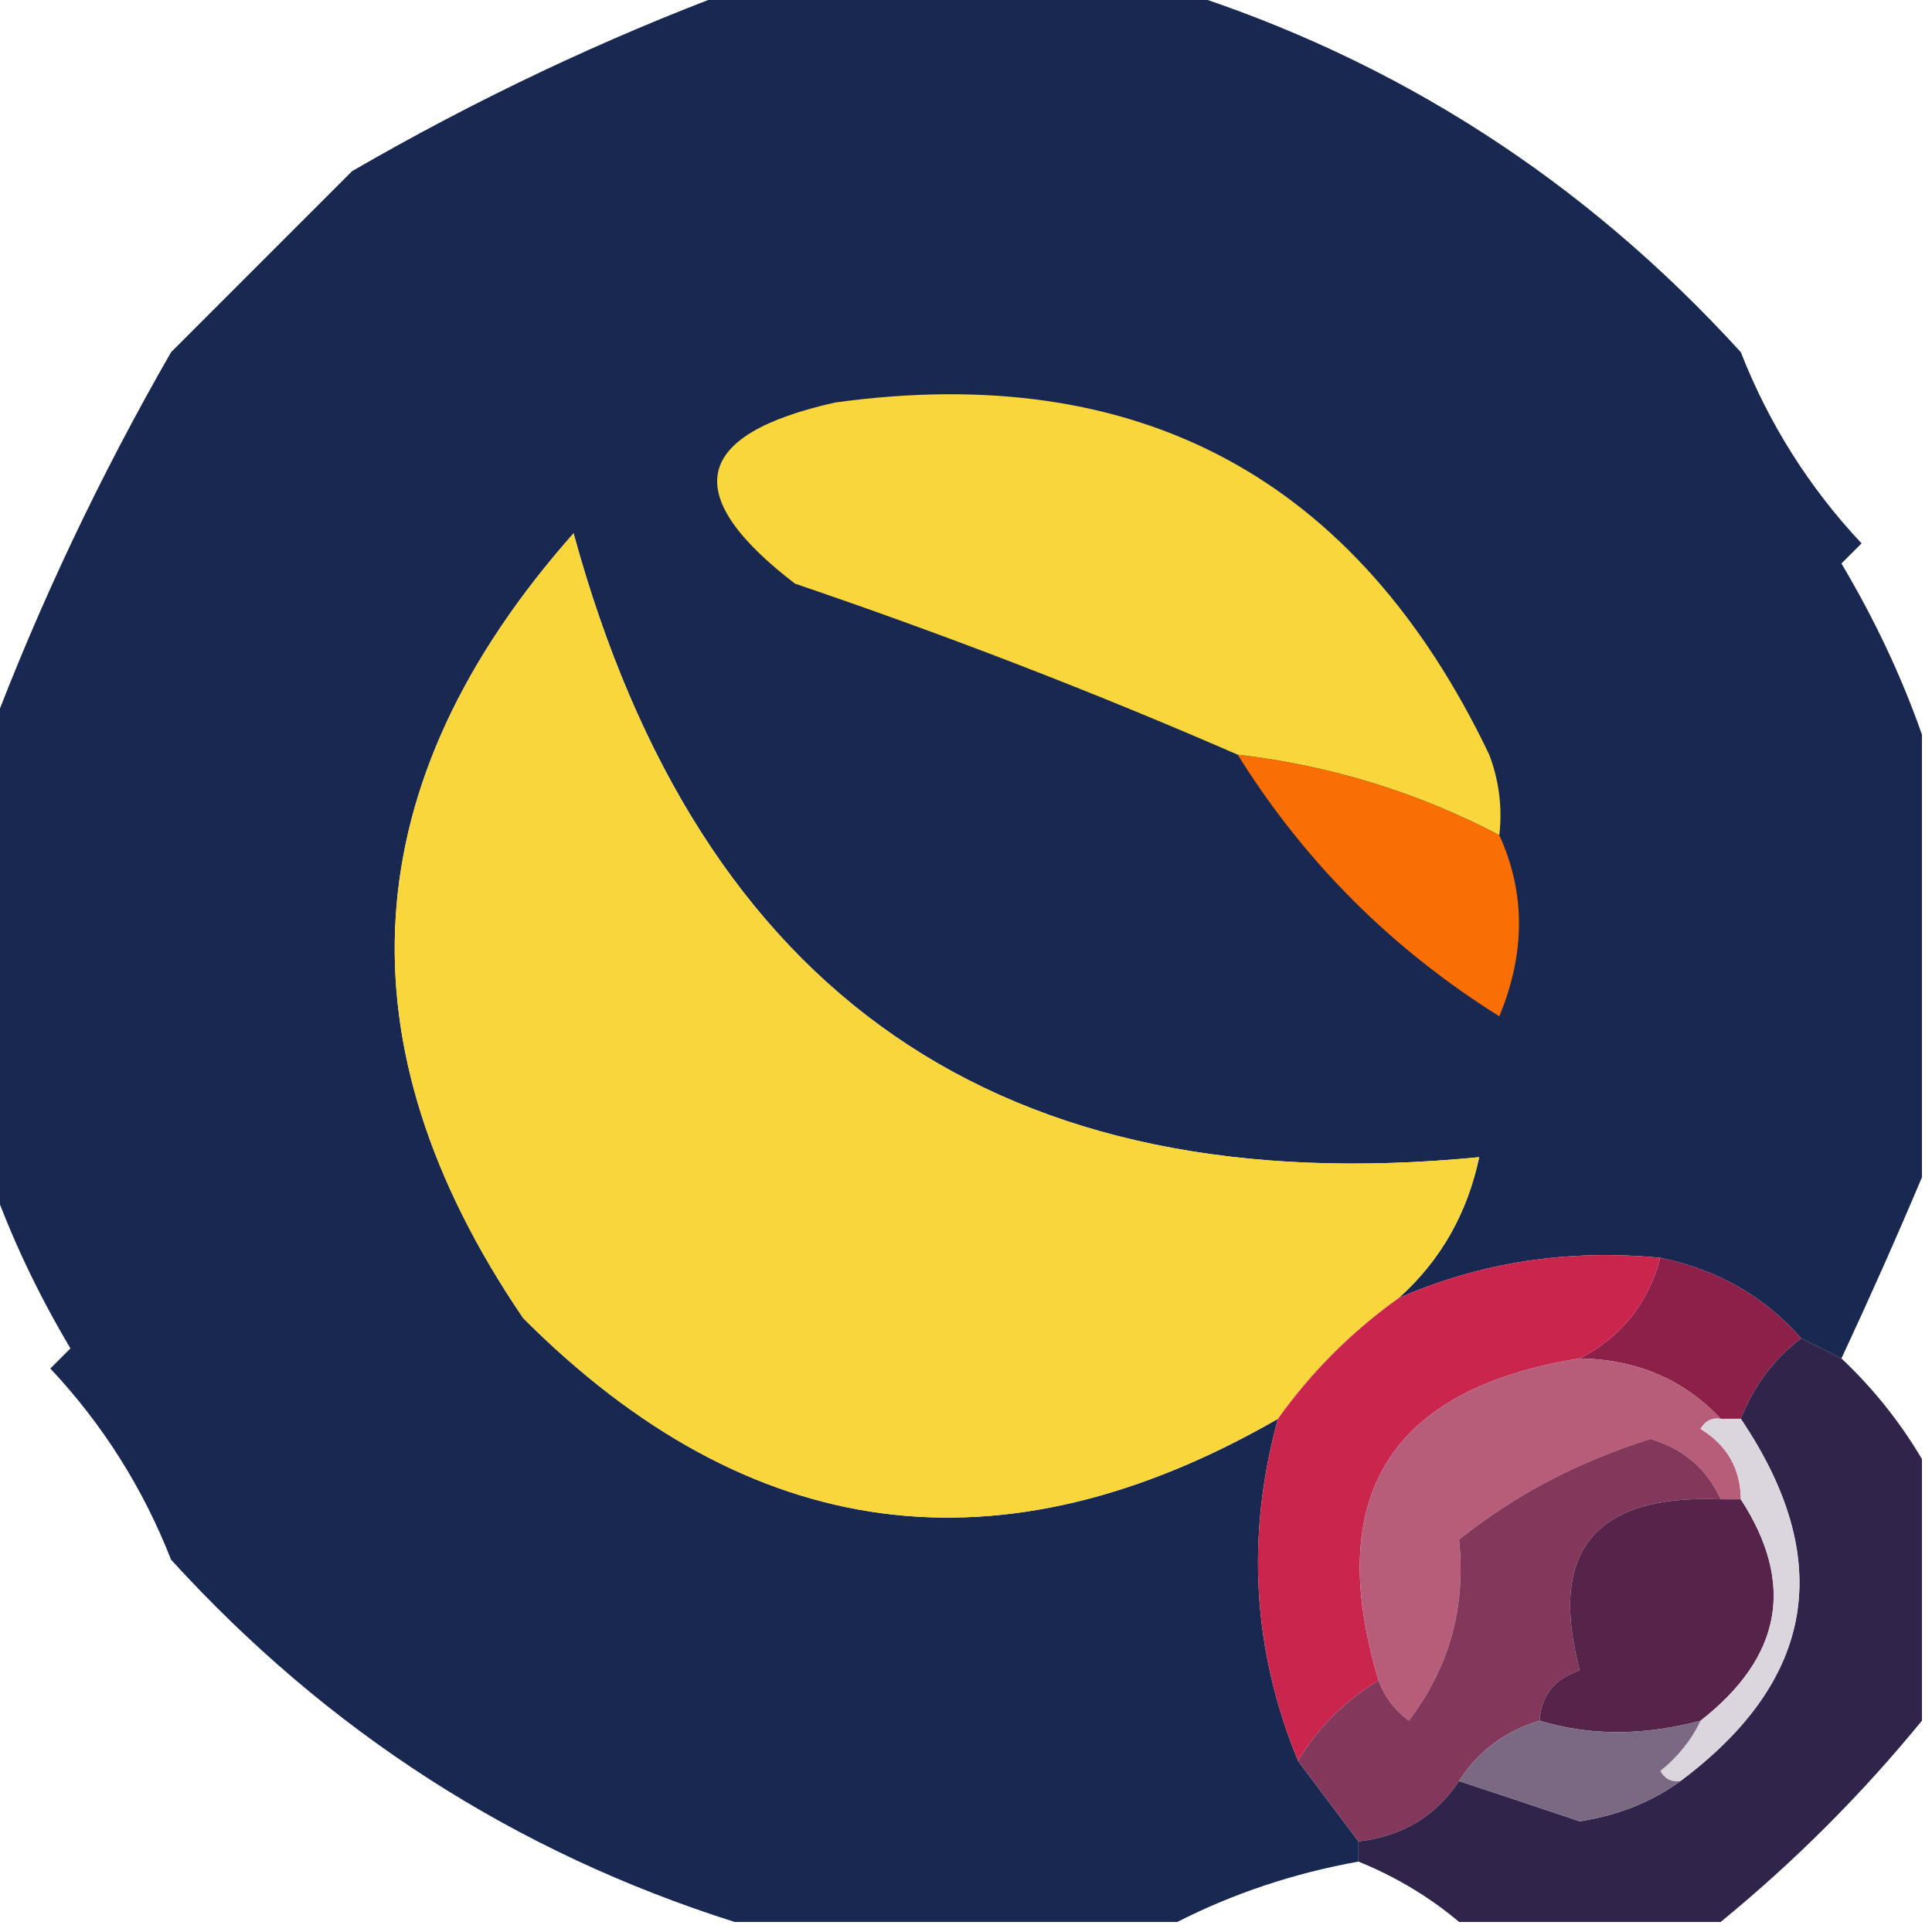 <?xml version="1.0" encoding="UTF-8"?>
<!DOCTYPE svg PUBLIC "-//W3C//DTD SVG 1.1//EN" "http://www.w3.org/Graphics/SVG/1.1/DTD/svg11.dtd">
<svg xmlns="http://www.w3.org/2000/svg" version="1.1" width="96px" height="96px" style="shape-rendering:geometricPrecision; text-rendering:geometricPrecision; image-rendering:optimizeQuality; fill-rule:evenodd; clip-rule:evenodd" xmlns:xlink="http://www.w3.org/1999/xlink">
<g><path style="opacity:0.994" fill="#182851" d="M 36.5,-0.5 C 43.833,-0.5 51.167,-0.5 58.5,-0.5C 69.376,2.948 78.71,8.948 86.5,17.5C 87.897,21.061 89.897,24.227 92.5,27C 92.167,27.333 91.833,27.667 91.5,28C 93.152,30.778 94.486,33.611 95.5,36.5C 95.5,43.833 95.5,51.167 95.5,58.5C 94.254,61.453 92.921,64.453 91.5,67.5C 90.833,67.167 90.167,66.833 89.5,66.5C 87.664,64.412 85.331,63.079 82.5,62.5C 77.899,62.055 73.565,62.722 69.5,64.5C 71.573,62.641 72.906,60.308 73.5,57.5C 49.782,59.809 34.782,49.475 28.5,26.5C 17.553,38.867 16.719,51.867 26,65.5C 37.241,76.755 49.741,78.422 63.5,70.5C 61.904,76.332 62.237,81.998 64.5,87.5C 65.5,88.833 66.5,90.167 67.5,91.5C 67.5,91.833 67.5,92.167 67.5,92.5C 64.294,93.079 61.294,94.079 58.5,95.5C 51.167,95.5 43.833,95.5 36.5,95.5C 25.624,92.052 16.291,86.052 8.5,77.5C 7.103,73.939 5.103,70.773 2.5,68C 2.833,67.667 3.167,67.333 3.5,67C 1.848,64.222 0.514,61.389 -0.5,58.5C -0.5,51.167 -0.5,43.833 -0.5,36.5C 1.956,30.003 4.956,23.67 8.5,17.5C 11.5,14.5 14.5,11.5 17.5,8.5C 23.689,4.921 30.023,1.921 36.5,-0.5 Z"/></g>
<g><path style="opacity:0.012" fill="#181b42" d="M 29.5,0.5 C 30.833,1.167 30.833,1.167 29.5,0.5 Z"/></g>
<g><path style="opacity:0.008" fill="#071e2d" d="M 64.5,0.5 C 65.833,1.167 65.833,1.167 64.5,0.5 Z"/></g>
<g><path style="opacity:0.004" fill="#001b57" d="M 17.5,8.5 C 16.833,7.167 16.833,7.167 17.5,8.5 Z"/></g>
<g><path style="opacity:0.004" fill="#000325" d="M 8.5,17.5 C 7.833,16.167 7.833,16.167 8.5,17.5 Z"/></g>
<g><path style="opacity:0.004" fill="#000325" d="M 86.5,16.5 C 87.833,17.167 87.833,17.167 86.5,16.5 Z"/></g>
<g><path style="opacity:1" fill="#fad63d" d="M 74.5,41.5 C 70.457,39.376 66.123,38.042 61.5,37.5C 54.384,34.4 47.05,31.567 39.5,29C 33.749,24.584 34.416,21.584 41.5,20C 56.594,17.92 67.427,23.753 74,37.5C 74.49,38.793 74.657,40.127 74.5,41.5 Z"/></g>
<g><path style="opacity:0.008" fill="#08223d" d="M 0.5,29.5 C 1.833,30.167 1.833,30.167 0.5,29.5 Z"/></g>
<g><path style="opacity:1" fill="#fad63d" d="M 69.5,64.5 C 67.167,66.167 65.167,68.167 63.5,70.5C 49.741,78.422 37.241,76.755 26,65.5C 16.719,51.867 17.553,38.867 28.5,26.5C 34.782,49.475 49.782,59.809 73.5,57.5C 72.906,60.308 71.573,62.641 69.5,64.5 Z"/></g>
<g><path style="opacity:0.008" fill="#082142" d="M 93.5,29.5 C 94.833,30.167 94.833,30.167 93.5,29.5 Z"/></g>
<g><path style="opacity:1" fill="#fa6f04" d="M 61.5,37.5 C 66.123,38.042 70.457,39.376 74.5,41.5C 75.803,44.355 75.803,47.355 74.5,50.5C 69.145,47.145 64.812,42.812 61.5,37.5 Z"/></g>
<g><path style="opacity:0.008" fill="#0a2647" d="M 0.5,64.5 C 1.833,65.167 1.833,65.167 0.5,64.5 Z"/></g>
<g><path style="opacity:1" fill="#8c2048" d="M 82.5,62.5 C 85.331,63.079 87.664,64.412 89.5,66.5C 88.147,67.526 87.147,68.859 86.5,70.5C 86.167,70.5 85.833,70.5 85.5,70.5C 83.68,68.552 81.346,67.552 78.5,67.5C 80.555,66.441 81.889,64.775 82.5,62.5 Z"/></g>
<g><path style="opacity:0.008" fill="#0a233d" d="M 93.5,64.5 C 94.833,65.167 94.833,65.167 93.5,64.5 Z"/></g>
<g><path style="opacity:1" fill="#ca254d" d="M 82.5,62.5 C 81.889,64.775 80.555,66.441 78.5,67.5C 69.082,69 65.748,74.334 68.5,83.5C 66.806,84.527 65.472,85.861 64.5,87.5C 62.237,81.998 61.904,76.332 63.5,70.5C 65.167,68.167 67.167,66.167 69.5,64.5C 73.565,62.722 77.899,62.055 82.5,62.5 Z"/></g>
<g><path style="opacity:1" fill="#b75c79" d="M 78.5,67.5 C 81.346,67.552 83.68,68.552 85.5,70.5C 85.062,70.435 84.728,70.601 84.5,71C 85.823,71.816 86.489,72.983 86.5,74.5C 86.167,74.5 85.833,74.5 85.5,74.5C 84.809,72.978 83.642,71.978 82,71.5C 78.419,72.628 75.253,74.295 72.5,76.5C 72.85,79.856 72.017,82.856 70,85.5C 69.283,84.956 68.783,84.289 68.5,83.5C 65.748,74.334 69.082,69 78.5,67.5 Z"/></g>
<g><path style="opacity:1" fill="#83385b" d="M 85.5,74.5 C 79.25,74.242 76.917,77.076 78.5,83C 77.244,83.417 76.577,84.25 76.5,85.5C 74.77,86.026 73.436,87.026 72.5,88.5C 71.341,90.25 69.674,91.25 67.5,91.5C 66.5,90.167 65.5,88.833 64.5,87.5C 65.472,85.861 66.806,84.527 68.5,83.5C 68.783,84.289 69.283,84.956 70,85.5C 72.017,82.856 72.85,79.856 72.5,76.5C 75.253,74.295 78.419,72.628 82,71.5C 83.642,71.978 84.809,72.978 85.5,74.5 Z"/></g>
<g><path style="opacity:0.004" fill="#00062a" d="M 8.5,77.5 C 7.833,78.167 7.833,78.167 8.5,77.5 Z"/></g>
<g><path style="opacity:0.935" fill="#24163f" d="M 89.5,66.5 C 90.167,66.833 90.833,67.167 91.5,67.5C 93.074,68.984 94.407,70.651 95.5,72.5C 95.5,76.833 95.5,81.167 95.5,85.5C 92.5,89.167 89.167,92.5 85.5,95.5C 81.167,95.5 76.833,95.5 72.5,95.5C 71.035,94.263 69.368,93.263 67.5,92.5C 67.5,92.167 67.5,91.833 67.5,91.5C 69.674,91.25 71.341,90.25 72.5,88.5C 74.484,89.156 76.484,89.822 78.5,90.5C 80.422,90.199 82.088,89.532 83.5,88.5C 90.211,83.484 91.211,77.484 86.5,70.5C 87.147,68.859 88.147,67.526 89.5,66.5 Z"/></g>
<g><path style="opacity:1" fill="#56234a" d="M 85.5,74.5 C 85.833,74.5 86.167,74.5 86.5,74.5C 89.212,78.674 88.545,82.341 84.5,85.5C 81.648,86.258 78.981,86.258 76.5,85.5C 76.577,84.25 77.244,83.417 78.5,83C 76.917,77.076 79.25,74.242 85.5,74.5 Z"/></g>
<g><path style="opacity:1" fill="#dbd6de" d="M 85.5,70.5 C 85.833,70.5 86.167,70.5 86.5,70.5C 91.211,77.484 90.211,83.484 83.5,88.5C 83.062,88.565 82.728,88.399 82.5,88C 83.38,87.292 84.047,86.458 84.5,85.5C 88.545,82.341 89.212,78.674 86.5,74.5C 86.489,72.983 85.823,71.816 84.5,71C 84.728,70.601 85.062,70.435 85.5,70.5 Z"/></g>
<g><path style="opacity:1" fill="#7b6883" d="M 76.5,85.5 C 78.981,86.258 81.648,86.258 84.5,85.5C 84.047,86.458 83.38,87.292 82.5,88C 82.728,88.399 83.062,88.565 83.5,88.5C 82.088,89.532 80.422,90.199 78.5,90.5C 76.484,89.822 74.484,89.156 72.5,88.5C 73.436,87.026 74.77,86.026 76.5,85.5 Z"/></g>
<g><path style="opacity:0.008" fill="#091e2e" d="M 29.5,93.5 C 30.833,94.167 30.833,94.167 29.5,93.5 Z"/></g>
<g><path style="opacity:0.012" fill="#181b43" d="M 64.5,93.5 C 65.833,94.167 65.833,94.167 64.5,93.5 Z"/></g>
</svg>
